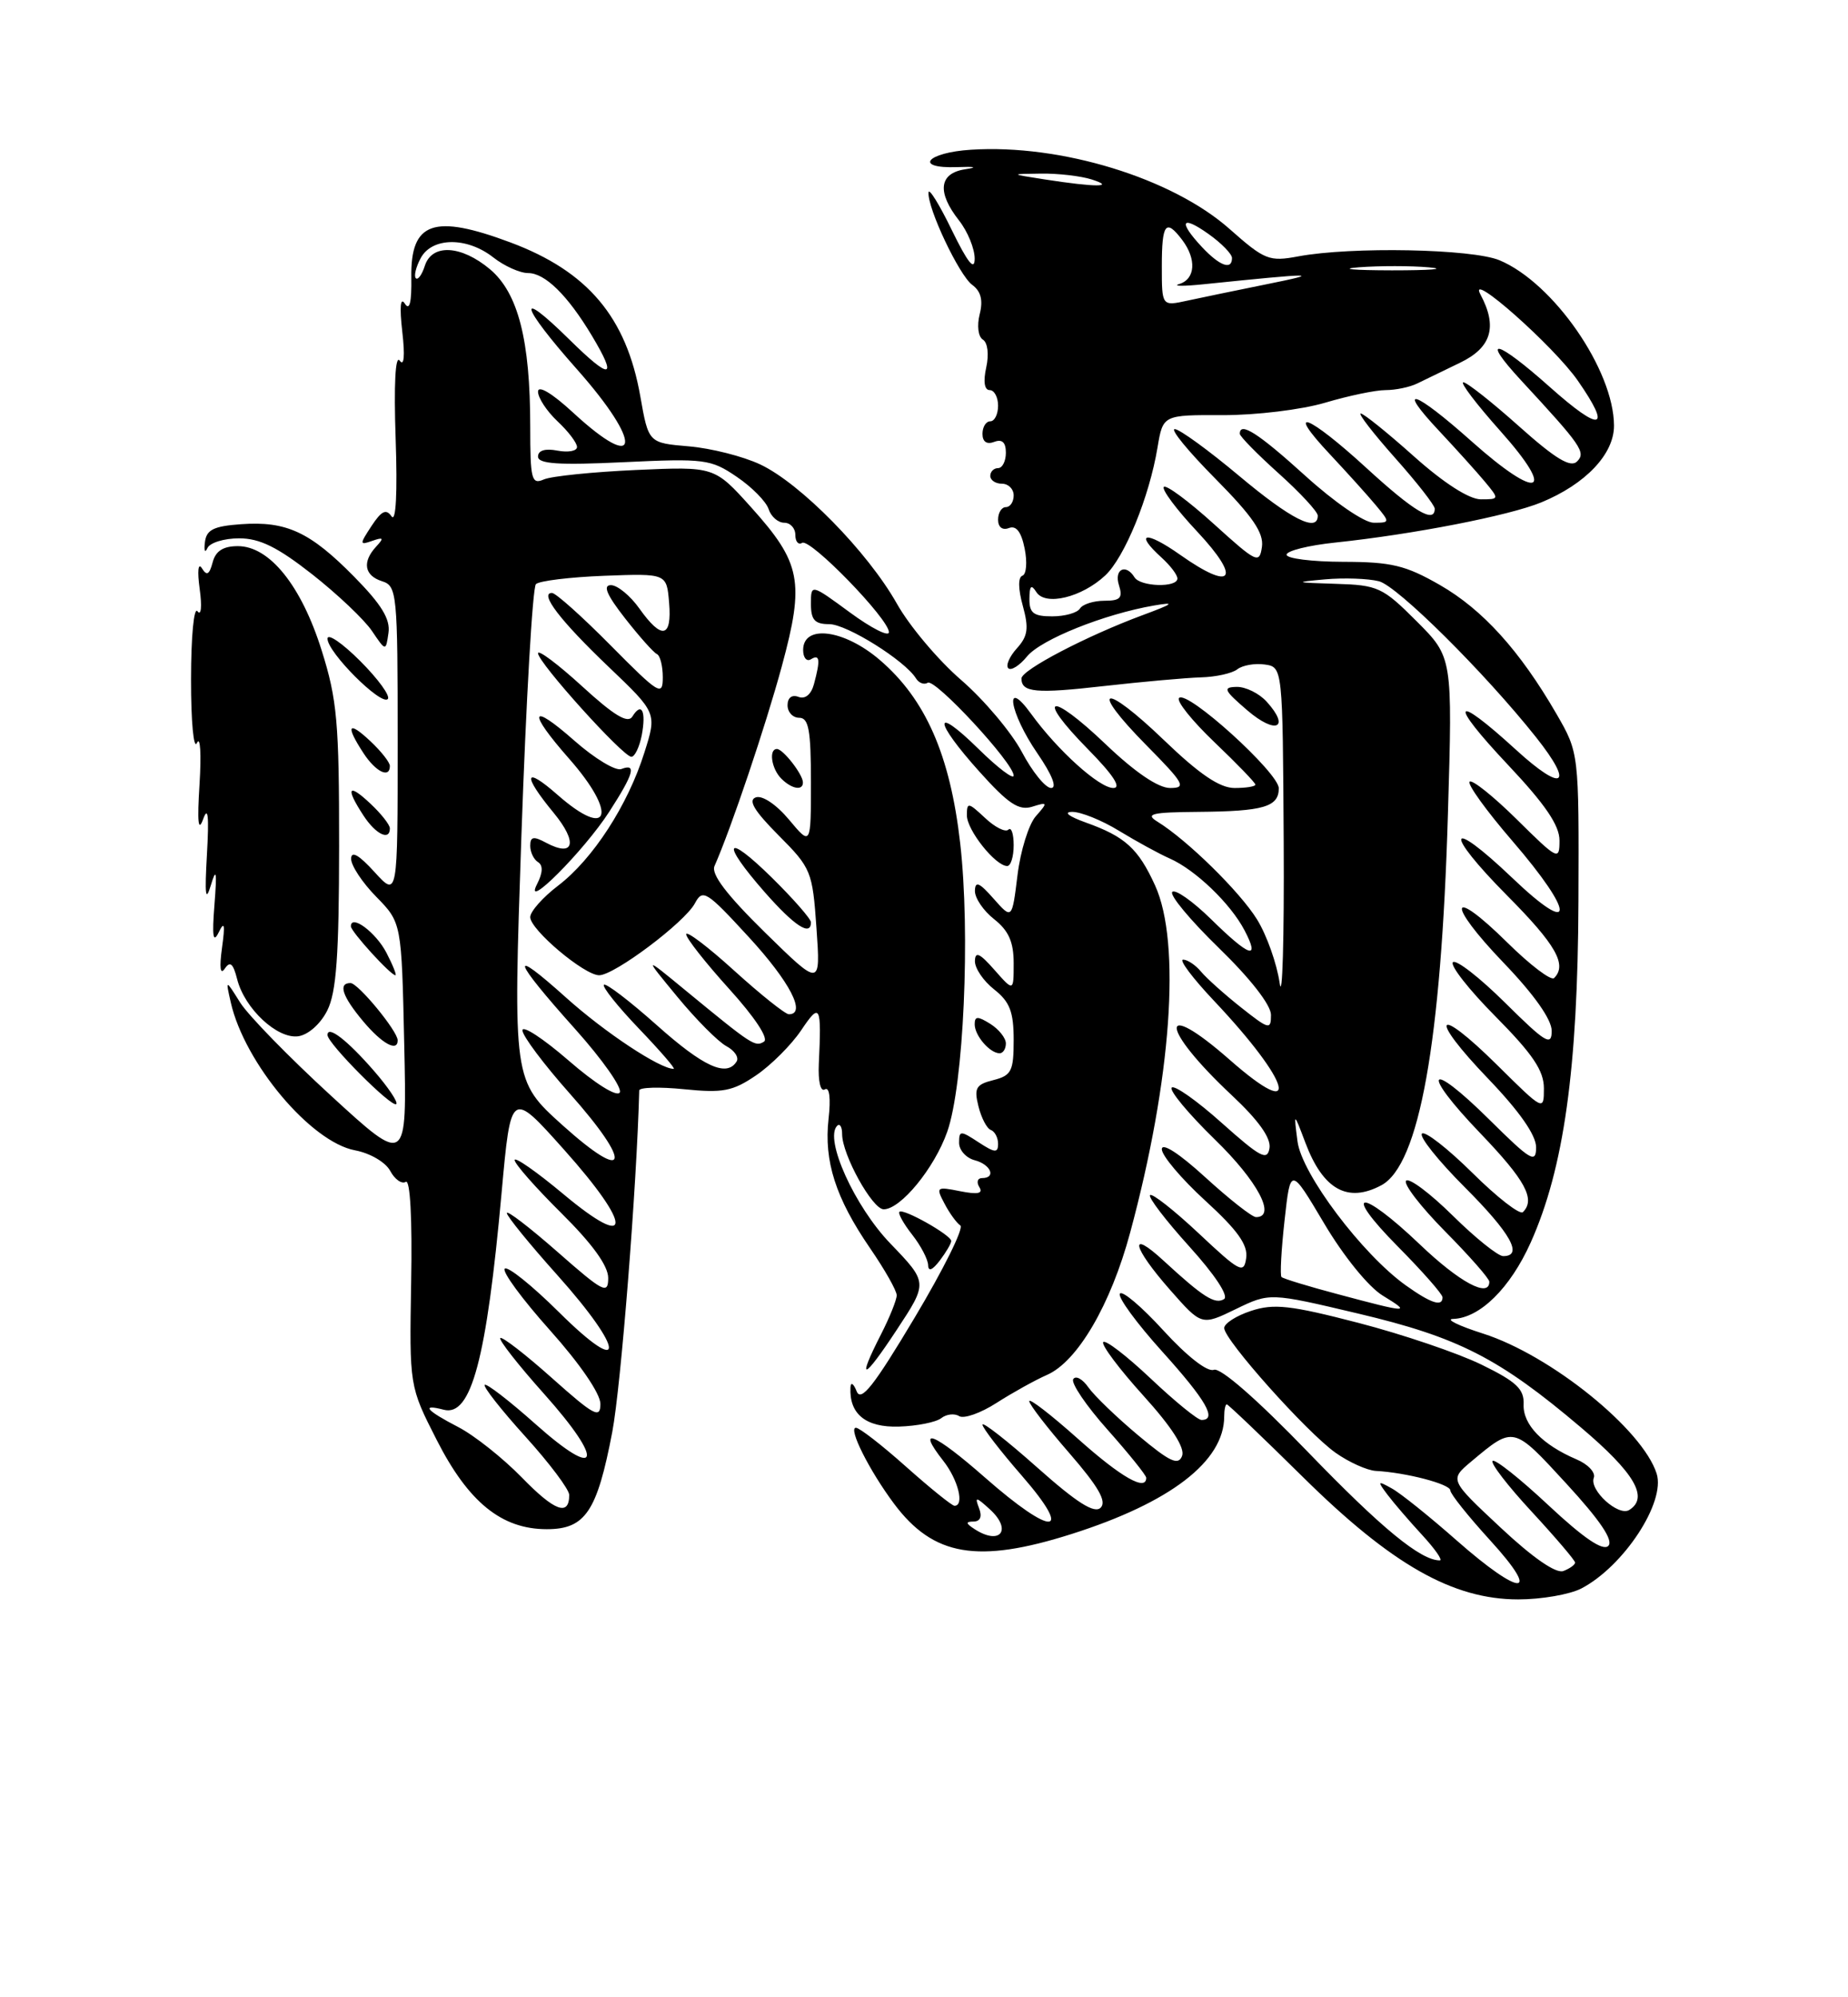 <?xml version="1.0" encoding="UTF-8" standalone="no"?>
<!DOCTYPE svg PUBLIC "-//W3C//DTD SVG 1.1//EN" "http://www.w3.org/Graphics/SVG/1.1/DTD/svg11.dtd" >
<svg xmlns="http://www.w3.org/2000/svg" xmlns:xlink="http://www.w3.org/1999/xlink" version="1.1" viewBox="0 0 237 256">
 <g >
 <path fill="currentColor"
d=" M 202.80 203.60 C 208.23 200.77 213.63 192.55 212.46 188.88 C 210.66 183.21 198.88 173.70 190.20 170.93 C 187.06 169.93 185.33 169.08 186.35 169.05 C 189.78 168.95 193.68 165.11 196.31 159.25 C 200.56 149.77 202.35 137.03 202.43 115.50 C 202.50 96.50 202.50 96.50 199.61 91.50 C 194.92 83.40 190.15 78.13 184.66 74.98 C 180.25 72.45 178.44 72.02 172.25 72.01 C 168.26 72.00 165.00 71.59 165.00 71.10 C 165.00 70.60 167.81 69.90 171.25 69.54 C 181.23 68.49 193.52 66.10 197.67 64.39 C 203.35 62.05 207.00 58.20 206.99 54.56 C 206.97 47.43 199.22 36.25 192.31 33.36 C 188.79 31.89 173.32 31.59 166.50 32.86 C 162.76 33.56 162.19 33.33 157.70 29.36 C 150.34 22.83 136.04 18.45 124.55 19.19 C 118.80 19.55 117.13 21.62 122.74 21.42 C 125.08 21.33 125.46 21.44 123.75 21.70 C 120.42 22.22 120.14 24.64 123.00 28.27 C 124.10 29.67 125.00 31.87 125.00 33.16 C 124.99 34.78 124.10 33.66 122.07 29.50 C 120.47 26.20 119.12 24.03 119.08 24.67 C 118.94 26.70 123.01 35.28 124.68 36.51 C 125.80 37.33 126.10 38.48 125.64 40.28 C 125.27 41.75 125.45 43.16 126.05 43.53 C 126.67 43.91 126.85 45.42 126.48 47.10 C 126.08 48.90 126.25 50.00 126.92 50.00 C 127.51 50.00 128.00 50.90 128.00 52.00 C 128.00 53.10 127.55 54.00 127.00 54.00 C 126.45 54.00 126.00 54.72 126.00 55.61 C 126.00 56.62 126.55 57.00 127.50 56.64 C 128.52 56.25 129.00 56.69 129.00 58.03 C 129.00 59.11 128.55 60.00 128.00 60.00 C 127.45 60.00 127.00 60.45 127.00 61.00 C 127.00 61.55 127.67 62.00 128.50 62.00 C 129.32 62.00 130.00 62.67 130.00 63.50 C 130.00 64.33 129.55 65.00 129.00 65.00 C 128.45 65.00 128.00 65.72 128.00 66.61 C 128.00 67.57 128.56 68.00 129.39 67.68 C 130.33 67.32 130.98 68.17 131.41 70.32 C 131.76 72.06 131.63 73.62 131.12 73.79 C 130.55 73.98 130.57 75.49 131.17 77.64 C 131.96 80.53 131.83 81.53 130.41 83.10 C 129.46 84.15 128.96 85.30 129.31 85.65 C 129.66 86.00 130.75 85.32 131.72 84.13 C 133.53 81.95 141.62 78.71 148.00 77.61 C 150.82 77.13 150.52 77.37 146.50 78.86 C 139.38 81.50 131.00 85.87 131.00 86.96 C 131.00 88.76 132.82 88.93 141.61 87.93 C 146.50 87.38 152.07 86.88 154.00 86.82 C 155.93 86.77 158.04 86.30 158.69 85.78 C 159.35 85.27 160.93 84.99 162.19 85.17 C 164.50 85.50 164.50 85.50 164.63 108.00 C 164.70 120.38 164.46 128.47 164.11 125.99 C 163.75 123.51 162.45 119.85 161.22 117.86 C 159.03 114.31 152.25 107.66 148.43 105.31 C 146.82 104.32 147.69 104.11 153.67 104.06 C 162.05 103.99 164.00 103.42 164.00 101.04 C 164.00 99.05 152.25 88.41 151.21 89.46 C 150.83 89.84 152.88 92.39 155.76 95.14 C 158.64 97.89 161.00 100.33 161.00 100.57 C 161.00 100.81 159.80 101.00 158.33 101.00 C 156.43 101.00 153.84 99.25 149.29 94.88 C 141.47 87.36 139.52 87.92 147.02 95.52 C 151.88 100.44 152.19 101.00 150.06 101.00 C 148.54 101.00 145.56 98.98 141.79 95.38 C 134.61 88.53 132.68 89.07 139.52 96.02 C 142.76 99.31 143.87 101.00 142.78 101.00 C 140.98 101.00 135.64 96.19 132.24 91.50 C 128.70 86.62 129.45 91.34 133.05 96.57 C 134.93 99.31 135.60 101.00 134.80 101.00 C 134.08 101.00 132.39 98.92 131.05 96.38 C 129.70 93.85 126.20 89.70 123.28 87.17 C 120.35 84.65 116.63 80.24 115.02 77.37 C 111.27 70.73 102.66 61.96 97.50 59.53 C 95.30 58.49 91.18 57.45 88.34 57.21 C 83.17 56.77 83.17 56.77 82.12 50.81 C 80.33 40.65 75.39 34.79 65.48 31.08 C 55.61 27.39 52.64 28.43 52.75 35.57 C 52.80 38.77 52.53 39.87 51.92 38.92 C 51.35 38.02 51.23 39.35 51.59 42.50 C 51.95 45.62 51.82 47.02 51.26 46.22 C 50.70 45.44 50.50 49.30 50.74 56.22 C 50.98 63.18 50.78 67.00 50.22 66.19 C 49.52 65.18 48.93 65.47 47.65 67.41 C 46.09 69.79 46.10 69.90 47.75 69.32 C 49.18 68.82 49.27 68.95 48.25 70.05 C 46.42 72.02 46.72 73.78 49.00 74.50 C 50.91 75.11 51.00 76.01 51.00 95.08 C 51.00 115.03 51.00 115.03 48.03 111.77 C 46.04 109.58 45.05 109.01 45.03 110.06 C 45.01 110.92 46.46 113.12 48.25 114.94 C 51.50 118.26 51.50 118.26 51.84 133.82 C 52.19 149.37 52.19 149.37 42.44 140.43 C 37.08 135.52 31.84 130.15 30.80 128.50 C 28.92 125.50 28.92 125.50 29.60 128.50 C 31.37 136.27 39.87 146.38 45.53 147.44 C 47.46 147.80 49.44 148.96 50.04 150.07 C 50.62 151.16 51.52 151.80 52.04 151.48 C 52.60 151.13 52.88 156.18 52.73 164.29 C 52.50 177.68 52.50 177.68 56.00 184.55 C 60.07 192.55 64.33 196.00 70.12 196.00 C 75.06 196.00 76.57 193.76 78.52 183.55 C 79.63 177.75 81.66 152.08 81.98 139.77 C 81.99 139.36 84.59 139.29 87.75 139.61 C 92.72 140.11 93.97 139.87 96.98 137.82 C 98.89 136.52 101.48 133.93 102.73 132.08 C 105.18 128.43 105.37 128.78 105.01 136.36 C 104.91 138.61 105.23 139.98 105.79 139.63 C 106.37 139.27 106.56 140.75 106.26 143.40 C 105.65 148.83 107.17 153.56 111.58 159.98 C 113.46 162.71 115.00 165.43 115.00 166.02 C 115.00 166.60 114.10 168.84 113.00 171.00 C 109.81 177.24 110.69 177.00 115.01 170.44 C 119.00 164.39 119.00 164.39 114.19 159.39 C 109.60 154.63 105.69 145.98 107.36 144.30 C 107.71 143.95 108.00 144.43 108.00 145.37 C 108.00 148.00 111.88 155.00 113.33 155.00 C 115.51 155.00 119.84 149.72 121.48 145.06 C 123.59 139.08 124.46 119.60 123.14 108.07 C 121.85 96.77 118.70 89.61 112.82 84.58 C 108.25 80.67 103.01 79.99 103.00 83.31 C 103.00 84.30 103.45 84.84 104.00 84.50 C 105.14 83.80 105.23 84.55 104.39 87.68 C 104.03 89.02 103.26 89.65 102.40 89.32 C 101.56 89.00 101.00 89.43 101.00 90.39 C 101.00 91.28 101.67 92.00 102.50 92.00 C 103.71 92.00 104.00 93.58 104.00 100.21 C 104.00 108.42 104.00 108.42 101.19 105.06 C 99.59 103.14 97.77 101.91 96.94 102.20 C 95.90 102.55 96.71 103.91 99.84 107.06 C 104.04 111.27 104.20 111.68 104.71 118.96 C 105.24 126.50 105.24 126.50 98.10 119.51 C 93.21 114.71 91.18 112.05 91.63 111.01 C 93.78 106.14 98.19 93.04 100.27 85.38 C 103.21 74.53 102.75 72.16 96.31 65.00 C 91.62 59.79 91.62 59.79 81.56 60.24 C 76.03 60.49 70.71 61.03 69.75 61.45 C 68.17 62.14 68.00 61.48 68.00 54.66 C 68.00 43.60 66.45 37.56 62.85 34.52 C 59.14 31.41 55.39 31.21 54.48 34.08 C 54.11 35.22 53.60 35.93 53.33 35.66 C 53.06 35.39 53.34 34.23 53.95 33.09 C 55.40 30.38 59.89 30.34 63.27 33.00 C 64.67 34.10 66.68 35.00 67.73 35.00 C 69.90 35.00 72.79 37.84 75.89 43.00 C 79.26 48.62 78.36 48.78 73.00 43.50 C 66.08 36.69 66.72 39.14 74.00 47.34 C 82.49 56.91 82.12 60.84 73.48 52.87 C 70.79 50.39 69.00 49.33 69.00 50.20 C 69.00 51.00 70.13 52.71 71.50 54.00 C 72.88 55.29 74.00 56.77 74.00 57.29 C 74.00 57.81 72.88 58.02 71.50 57.76 C 69.92 57.45 69.00 57.73 69.00 58.52 C 69.00 59.46 71.63 59.64 79.98 59.24 C 90.36 58.75 91.16 58.85 94.48 61.11 C 96.42 62.42 98.26 64.29 98.57 65.25 C 98.88 66.21 99.78 67.00 100.57 67.00 C 101.36 67.00 102.00 67.70 102.00 68.56 C 102.00 69.42 102.39 69.88 102.87 69.58 C 103.90 68.95 114.00 79.34 114.00 81.03 C 114.00 81.66 111.75 80.52 109.00 78.50 C 104.00 74.83 104.00 74.83 104.00 77.41 C 104.00 79.46 104.49 80.00 106.35 80.00 C 108.59 80.00 116.06 84.67 117.47 86.95 C 117.84 87.55 118.52 87.80 118.98 87.51 C 119.92 86.93 130.00 97.81 130.00 99.41 C 130.00 99.96 127.97 98.43 125.50 96.00 C 119.61 90.22 119.69 92.33 125.62 98.92 C 129.31 103.03 130.67 103.93 132.37 103.40 C 134.38 102.77 134.41 102.84 132.84 104.62 C 131.93 105.65 130.87 109.06 130.49 112.18 C 129.79 117.86 129.79 117.86 127.42 115.18 C 125.60 113.11 125.06 112.88 125.03 114.18 C 125.01 115.10 126.12 116.74 127.50 117.82 C 129.35 119.28 130.00 120.73 130.00 123.45 C 130.00 127.11 130.00 127.11 127.53 124.31 C 125.65 122.17 125.06 121.90 125.03 123.18 C 125.01 124.10 126.12 125.74 127.50 126.82 C 129.50 128.40 130.00 129.68 130.00 133.29 C 130.00 137.29 129.72 137.85 127.40 138.44 C 125.16 139.00 124.90 139.46 125.48 141.79 C 125.85 143.28 126.56 144.65 127.07 144.83 C 127.58 145.02 128.00 145.81 128.00 146.61 C 128.00 147.81 127.58 147.77 125.50 146.41 C 123.17 144.88 123.00 144.89 123.00 146.48 C 123.00 147.42 123.90 148.42 125.00 148.71 C 127.08 149.25 127.80 151.00 125.94 151.00 C 125.36 151.00 125.20 151.52 125.60 152.16 C 126.11 152.98 125.41 153.13 123.13 152.68 C 120.09 152.07 120.00 152.14 121.13 154.27 C 121.77 155.50 122.69 156.76 123.16 157.07 C 123.64 157.38 121.00 162.70 117.30 168.89 C 112.06 177.66 110.42 179.74 109.86 178.32 C 109.46 177.32 109.11 177.09 109.07 177.82 C 108.89 181.24 111.04 182.98 115.28 182.85 C 117.60 182.78 120.04 182.29 120.71 181.77 C 121.37 181.25 122.41 181.13 123.01 181.51 C 123.62 181.88 125.78 181.12 127.81 179.81 C 129.84 178.51 132.74 176.90 134.26 176.23 C 138.18 174.53 142.45 167.23 144.94 157.98 C 150.23 138.40 151.49 120.86 148.14 113.50 C 145.98 108.76 144.30 107.23 139.26 105.43 C 137.06 104.64 136.33 104.08 137.50 104.06 C 138.60 104.05 141.30 105.13 143.50 106.48 C 145.70 107.82 148.62 109.42 150.00 110.03 C 153.30 111.48 157.82 115.82 159.61 119.25 C 161.64 123.13 160.26 122.67 155.31 117.81 C 152.96 115.51 150.73 113.94 150.34 114.32 C 149.96 114.71 152.65 117.94 156.32 121.51 C 160.36 125.43 163.00 128.82 163.00 130.08 C 163.00 132.03 162.75 131.97 159.15 129.12 C 157.04 127.45 154.73 125.38 154.03 124.54 C 153.33 123.69 152.29 123.00 151.73 123.00 C 151.17 123.00 152.94 125.36 155.67 128.25 C 165.65 138.81 167.05 144.05 157.71 135.84 C 148.48 127.74 148.72 131.72 157.98 140.39 C 161.39 143.58 163.01 145.85 162.81 147.15 C 162.54 148.83 161.66 148.36 156.70 143.94 C 153.52 141.09 150.62 139.05 150.27 139.40 C 149.92 139.75 152.41 142.75 155.81 146.06 C 161.30 151.39 163.74 156.00 161.08 156.00 C 160.57 156.00 157.65 153.70 154.58 150.90 C 151.22 147.83 149.00 146.40 149.00 147.30 C 149.00 148.12 151.51 151.09 154.57 153.89 C 158.71 157.67 160.06 159.56 159.82 161.24 C 159.53 163.31 159.02 163.05 153.74 158.09 C 150.57 155.12 147.76 152.91 147.49 153.18 C 147.22 153.44 149.49 156.41 152.52 159.76 C 155.80 163.38 157.61 166.12 156.98 166.51 C 155.82 167.23 154.28 166.24 149.25 161.61 C 144.68 157.39 145.20 159.81 150.05 165.32 C 154.10 169.92 154.10 169.92 158.47 167.80 C 162.84 165.68 162.84 165.68 174.17 168.36 C 187.03 171.40 192.26 174.07 202.75 182.96 C 209.65 188.80 211.49 191.96 208.94 193.54 C 207.55 194.40 203.79 190.98 204.40 189.41 C 204.65 188.74 203.66 187.67 202.18 187.05 C 197.80 185.18 195.29 182.58 195.40 180.01 C 195.48 178.04 194.49 177.10 190.00 174.91 C 186.97 173.43 179.86 171.02 174.19 169.55 C 165.47 167.29 163.36 167.06 160.44 168.02 C 158.55 168.64 157.00 169.63 157.00 170.22 C 157.00 171.73 167.54 183.54 171.26 186.19 C 172.98 187.41 175.31 188.46 176.44 188.53 C 180.34 188.74 186.00 190.22 186.00 191.03 C 186.00 191.48 188.30 194.35 191.10 197.42 C 197.79 204.74 195.12 204.75 186.81 197.44 C 183.34 194.38 179.60 191.38 178.50 190.78 C 176.65 189.75 176.61 189.81 177.95 191.59 C 178.74 192.64 180.74 194.96 182.39 196.75 C 184.04 198.54 185.06 200.00 184.65 200.00 C 182.19 200.00 177.18 195.88 167.74 186.11 C 161.19 179.33 156.51 175.25 155.67 175.57 C 154.85 175.89 152.23 173.84 149.21 170.54 C 146.42 167.48 143.90 165.35 143.62 165.81 C 143.33 166.27 145.78 169.61 149.05 173.23 C 154.69 179.48 156.14 182.00 154.09 182.00 C 153.59 182.00 150.65 179.60 147.55 176.67 C 144.44 173.74 141.72 171.65 141.48 172.03 C 141.25 172.41 143.56 175.49 146.63 178.88 C 150.28 182.91 151.99 185.58 151.60 186.61 C 151.11 187.88 150.02 187.36 145.98 183.98 C 143.22 181.67 140.34 178.90 139.58 177.82 C 138.83 176.74 137.95 176.27 137.64 176.77 C 137.33 177.27 139.31 180.19 142.04 183.25 C 144.77 186.32 147.00 189.09 147.00 189.41 C 147.00 191.19 143.79 189.36 138.25 184.42 C 134.81 181.35 132.00 179.18 132.00 179.59 C 132.00 180.01 134.31 183.00 137.13 186.24 C 140.86 190.54 141.96 192.44 141.16 193.24 C 140.36 194.04 138.14 192.64 133.03 188.10 C 129.16 184.66 126.00 182.19 126.00 182.60 C 126.00 183.01 128.28 185.97 131.07 189.17 C 137.78 196.89 135.01 197.01 126.32 189.38 C 119.77 183.63 117.39 182.68 120.99 187.26 C 122.88 189.67 123.71 193.00 122.41 193.00 C 122.09 193.00 119.30 190.75 116.21 188.00 C 113.13 185.25 110.23 183.00 109.77 183.00 C 108.73 183.00 111.49 188.50 114.67 192.75 C 119.71 199.48 125.38 200.44 137.42 196.62 C 150.12 192.59 157.00 187.29 157.00 181.55 C 157.00 180.70 157.15 180.00 157.33 180.00 C 157.51 180.00 161.90 184.19 167.08 189.30 C 178.45 200.53 186.31 205.00 194.71 205.00 C 197.67 205.00 201.31 204.37 202.80 203.60 Z  M 121.99 159.06 C 121.99 158.31 115.83 154.84 115.35 155.32 C 115.14 155.52 115.88 156.85 116.99 158.26 C 118.09 159.66 119.01 161.42 119.03 162.16 C 119.05 163.02 119.58 162.81 120.53 161.56 C 121.34 160.49 122.00 159.37 121.99 159.06 Z  M 47.98 137.28 C 44.55 133.33 42.00 131.36 42.00 132.66 C 42.00 133.74 50.28 142.05 50.82 141.51 C 51.07 141.27 49.79 139.36 47.98 137.28 Z  M 129.00 133.74 C 129.00 133.05 128.10 131.92 127.00 131.23 C 125.38 130.22 125.00 130.23 125.00 131.29 C 125.00 132.74 126.95 135.00 128.20 135.00 C 128.64 135.00 129.00 134.43 129.00 133.74 Z  M 51.00 133.34 C 51.00 132.16 45.92 126.00 44.95 126.00 C 43.32 126.00 43.90 127.72 46.59 130.92 C 48.99 133.78 51.00 134.88 51.00 133.34 Z  M 41.98 129.50 C 43.14 127.17 43.48 122.45 43.49 108.50 C 43.50 92.61 43.24 89.66 41.25 83.36 C 38.65 75.07 34.57 70.00 30.51 70.00 C 28.62 70.00 27.65 70.62 27.27 72.08 C 26.85 73.66 26.52 73.85 25.89 72.83 C 25.41 72.07 25.29 73.20 25.61 75.50 C 25.92 77.73 25.80 78.99 25.33 78.35 C 24.87 77.71 24.50 81.57 24.50 87.08 C 24.49 92.50 24.84 96.17 25.26 95.22 C 25.69 94.28 25.83 96.65 25.59 100.50 C 25.28 105.38 25.42 106.74 26.05 105.00 C 26.68 103.24 26.82 104.58 26.54 109.50 C 26.24 114.69 26.36 115.72 27.03 113.50 C 27.74 111.13 27.84 111.65 27.50 116.00 C 27.18 120.04 27.33 120.97 28.05 119.50 C 28.78 117.99 28.89 118.47 28.47 121.50 C 28.12 124.05 28.25 125.01 28.83 124.15 C 29.51 123.15 29.90 123.48 30.41 125.49 C 31.36 129.28 35.57 133.20 38.26 132.82 C 39.54 132.63 41.12 131.23 41.98 129.50 Z  M 49.56 122.12 C 48.21 119.51 45.00 117.12 45.00 118.73 C 45.00 119.40 50.10 125.00 50.71 125.00 C 50.90 125.00 50.38 123.70 49.56 122.12 Z  M 104.00 118.21 C 104.00 117.78 101.75 115.21 99.00 112.50 C 92.98 106.58 92.36 107.85 98.08 114.36 C 101.90 118.70 104.00 120.06 104.00 118.21 Z  M 130.00 108.33 C 130.00 106.87 129.70 105.97 129.32 106.34 C 128.95 106.71 127.60 106.04 126.32 104.83 C 124.17 102.82 124.00 102.79 124.00 104.51 C 124.00 106.40 127.67 111.00 129.17 111.00 C 129.63 111.00 130.00 109.80 130.00 108.33 Z  M 50.00 106.17 C 50.00 105.72 48.88 104.29 47.50 103.00 C 44.64 100.31 44.27 100.95 46.62 104.54 C 48.19 106.94 50.00 107.82 50.00 106.17 Z  M 102.97 100.25 C 102.92 99.20 100.42 96.00 99.64 96.00 C 98.56 96.00 98.93 98.53 100.20 99.80 C 101.55 101.15 103.02 101.39 102.97 100.25 Z  M 50.00 98.17 C 50.00 97.72 48.88 96.29 47.50 95.00 C 44.64 92.31 44.27 92.95 46.62 96.54 C 48.19 98.94 50.00 99.82 50.00 98.17 Z  M 162.45 89.94 C 161.48 88.87 159.75 88.02 158.60 88.04 C 156.77 88.08 156.95 88.46 159.99 91.07 C 163.63 94.18 165.51 93.32 162.45 89.94 Z  M 46.20 84.73 C 43.89 82.42 42.00 81.13 42.00 81.86 C 42.00 83.61 48.86 90.47 49.73 89.60 C 50.10 89.23 48.51 87.04 46.20 84.73 Z  M 45.43 73.93 C 39.76 68.17 36.73 66.77 30.90 67.19 C 27.39 67.44 26.47 67.90 26.28 69.50 C 26.14 70.60 26.29 70.94 26.60 70.25 C 26.91 69.56 28.74 69.00 30.67 69.00 C 33.32 69.00 35.60 70.13 40.05 73.62 C 43.28 76.16 46.72 79.42 47.70 80.87 C 49.48 83.50 49.48 83.50 49.82 81.12 C 50.08 79.37 48.93 77.48 45.43 73.93 Z  M 192.45 195.80 C 185.89 189.67 185.89 189.67 188.69 187.32 C 194.15 182.75 194.05 182.73 200.89 190.17 C 205.23 194.89 206.95 197.45 206.26 198.14 C 205.57 198.83 203.11 197.16 198.59 192.94 C 194.94 189.52 191.71 186.96 191.42 187.25 C 191.13 187.54 193.39 190.47 196.45 193.77 C 199.50 197.07 202.00 200.00 202.00 200.28 C 202.00 200.56 201.33 201.04 200.50 201.36 C 199.55 201.72 196.60 199.68 192.45 195.80 Z  M 125.00 196.00 C 123.84 195.25 123.81 195.03 124.86 195.02 C 125.72 195.01 125.98 194.38 125.56 193.31 C 124.99 191.81 125.15 191.82 126.93 193.44 C 129.85 196.08 128.30 198.13 125.00 196.00 Z  M 66.92 189.37 C 64.49 186.88 60.81 183.96 58.75 182.90 C 54.65 180.78 53.93 179.91 56.91 180.69 C 60.43 181.61 62.40 174.23 64.33 152.86 C 65.52 139.73 65.52 139.73 72.33 147.35 C 81.17 157.23 81.13 160.47 72.25 153.05 C 68.81 150.18 66.00 148.22 66.00 148.69 C 66.00 149.17 68.70 152.23 72.00 155.50 C 75.97 159.43 78.00 162.24 78.00 163.80 C 78.00 165.95 77.39 165.64 71.50 160.46 C 67.92 157.32 65.00 155.08 65.00 155.48 C 65.00 155.88 67.92 159.47 71.50 163.46 C 80.19 173.17 80.33 176.75 71.69 168.19 C 68.23 164.76 65.09 162.24 64.73 162.61 C 64.36 162.97 66.97 166.52 70.53 170.50 C 74.37 174.79 77.00 178.63 77.00 179.94 C 77.00 181.88 76.20 181.45 70.79 176.63 C 67.37 173.58 64.39 171.28 64.16 171.50 C 63.94 171.73 66.46 174.95 69.77 178.65 C 77.61 187.42 76.92 189.87 68.68 182.53 C 65.32 179.54 62.39 177.28 62.16 177.50 C 61.94 177.73 64.28 180.71 67.38 184.13 C 70.47 187.54 73.00 190.91 73.00 191.61 C 73.00 194.39 71.13 193.70 66.92 189.37 Z  M 171.61 165.89 C 167.83 164.89 164.56 163.89 164.35 163.68 C 164.14 163.48 164.32 160.21 164.74 156.42 C 165.50 149.54 165.50 149.54 169.83 156.83 C 172.33 161.04 175.51 164.95 177.33 166.06 C 181.05 168.33 180.70 168.32 171.61 165.89 Z  M 180.29 164.75 C 174.69 160.75 166.93 150.45 166.40 146.29 C 165.91 142.50 165.91 142.50 167.42 146.49 C 169.68 152.47 172.83 154.23 177.15 151.92 C 182.01 149.32 184.83 133.67 185.69 104.37 C 186.29 84.24 186.29 84.24 181.67 79.62 C 177.32 75.27 176.72 74.99 171.28 74.83 C 166.02 74.67 165.90 74.62 169.92 74.26 C 172.35 74.04 175.46 74.15 176.84 74.50 C 179.20 75.09 190.41 86.21 196.99 94.49 C 201.94 100.72 200.48 101.64 194.42 96.10 C 186.31 88.69 185.68 89.85 193.38 98.02 C 198.17 103.10 200.00 105.78 200.00 107.73 C 200.00 110.33 199.80 110.24 194.52 105.02 C 191.51 102.05 188.79 99.88 188.47 100.19 C 188.16 100.51 190.62 103.92 193.95 107.78 C 202.05 117.17 202.05 120.26 193.95 112.53 C 185.60 104.57 185.06 106.49 193.30 114.80 C 199.55 121.09 201.01 123.66 199.31 125.36 C 198.93 125.74 196.24 123.70 193.33 120.83 C 185.84 113.44 185.41 115.67 192.84 123.41 C 196.75 127.48 199.00 130.67 199.00 132.13 C 199.00 134.14 198.22 133.67 193.03 128.53 C 189.74 125.27 186.73 122.94 186.33 123.33 C 185.94 123.73 188.40 126.87 191.81 130.30 C 196.58 135.12 198.00 137.23 198.00 139.50 C 198.00 142.42 197.96 142.40 192.03 136.53 C 184.07 128.65 183.08 130.17 190.88 138.29 C 194.88 142.46 197.00 145.50 197.00 147.05 C 197.00 149.17 196.33 148.78 191.03 143.53 C 183.07 135.65 182.08 137.17 189.88 145.29 C 195.63 151.29 196.95 153.72 195.31 155.36 C 194.92 155.74 192.01 153.48 188.83 150.33 C 185.65 147.19 182.74 144.92 182.36 145.30 C 181.98 145.68 184.45 148.77 187.84 152.16 C 193.75 158.07 195.39 161.00 192.78 161.00 C 192.11 161.00 189.20 158.66 186.31 155.81 C 183.41 152.95 180.73 150.94 180.33 151.33 C 179.94 151.73 182.18 154.64 185.31 157.81 C 188.44 160.97 191.00 163.88 191.00 164.28 C 191.00 166.41 187.18 164.36 182.09 159.50 C 174.41 152.18 171.99 152.42 179.28 159.78 C 182.43 162.96 185.00 165.88 185.00 166.28 C 185.00 167.54 183.53 167.06 180.29 164.75 Z  M 72.14 144.22 C 65.79 138.50 65.79 138.50 66.87 107.07 C 67.47 89.79 68.30 75.30 68.73 74.87 C 69.15 74.45 73.10 73.97 77.50 73.80 C 85.50 73.50 85.50 73.50 85.81 77.25 C 86.19 81.78 84.87 82.04 82.00 78.00 C 80.83 76.35 79.18 75.00 78.35 75.00 C 77.28 75.00 77.81 76.25 80.16 79.25 C 81.99 81.59 83.83 83.65 84.24 83.83 C 84.66 84.02 85.00 85.36 85.00 86.82 C 85.00 89.28 84.52 88.99 78.33 82.74 C 74.66 79.03 71.27 76.00 70.79 76.00 C 69.13 76.00 71.86 79.56 78.03 85.45 C 84.25 91.38 84.25 91.38 82.64 96.46 C 80.52 103.20 76.04 110.10 71.61 113.49 C 69.62 115.00 68.00 116.83 68.00 117.55 C 68.00 119.16 74.93 125.00 76.84 125.00 C 78.79 125.00 87.81 118.23 89.12 115.78 C 90.12 113.90 90.60 114.20 96.05 120.13 C 101.30 125.84 103.46 130.00 101.17 130.00 C 100.71 130.00 97.56 127.49 94.17 124.42 C 90.78 121.34 88.00 119.24 88.00 119.75 C 88.00 120.25 90.48 123.40 93.52 126.76 C 96.80 130.38 98.61 133.12 97.98 133.51 C 96.84 134.22 96.47 133.97 88.01 127.02 C 82.52 122.50 82.52 122.50 86.88 127.78 C 89.27 130.68 92.09 133.51 93.14 134.08 C 94.20 134.64 94.79 135.53 94.47 136.05 C 93.20 138.10 90.23 136.75 84.20 131.37 C 80.74 128.29 77.70 125.97 77.45 126.22 C 77.20 126.47 79.22 129.00 81.94 131.84 C 84.66 134.68 86.67 137.00 86.40 137.00 C 84.63 137.00 77.58 132.34 72.59 127.86 C 65.15 121.18 65.65 122.85 73.81 131.95 C 77.28 135.83 79.83 139.46 79.48 140.03 C 79.11 140.63 76.34 138.90 72.92 135.93 C 69.66 133.11 67.00 131.37 67.00 132.06 C 67.00 132.76 69.73 136.40 73.07 140.16 C 81.18 149.28 80.60 151.82 72.14 144.22 Z  M 78.13 104.05 C 81.29 99.16 81.67 97.80 79.68 98.57 C 78.96 98.85 76.26 97.22 73.68 94.95 C 67.95 89.90 67.59 91.12 73.00 97.26 C 79.24 104.35 78.17 107.72 71.53 101.90 C 67.21 98.10 66.94 99.26 71.02 104.20 C 74.14 107.99 73.63 109.94 70.02 108.01 C 68.42 107.15 68.00 107.23 68.00 108.41 C 68.00 109.22 68.45 110.16 69.00 110.50 C 69.66 110.91 69.62 111.87 68.88 113.31 C 66.99 116.98 74.89 109.07 78.13 104.05 Z  M 82.30 94.25 C 82.89 91.14 82.29 89.92 81.10 91.84 C 80.52 92.78 78.76 91.72 74.65 87.96 C 71.54 85.12 69.00 83.22 69.00 83.73 C 69.00 84.91 79.90 97.00 80.97 97.00 C 81.41 97.00 82.00 95.76 82.30 94.25 Z  M 132.02 76.75 C 132.03 75.07 132.25 74.85 132.91 75.89 C 134.06 77.70 138.72 76.58 141.74 73.76 C 144.23 71.43 147.40 63.70 148.45 57.34 C 149.15 53.18 149.15 53.18 156.82 53.21 C 161.08 53.22 166.92 52.51 169.93 51.62 C 172.92 50.73 176.41 50.00 177.70 50.00 C 178.98 50.00 180.81 49.62 181.76 49.15 C 182.72 48.68 185.19 47.48 187.25 46.49 C 191.28 44.55 192.08 41.88 189.86 37.74 C 188.12 34.49 199.31 44.39 202.37 48.82 C 206.76 55.14 205.34 55.46 198.79 49.63 C 191.89 43.48 189.73 42.98 195.09 48.77 C 202.82 57.12 203.42 57.98 202.25 59.15 C 201.42 59.98 199.48 58.81 194.81 54.64 C 191.34 51.54 188.13 49.01 187.67 49.00 C 187.21 49.00 189.35 51.81 192.42 55.25 C 199.70 63.40 197.35 64.25 188.74 56.58 C 181.36 50.00 178.90 49.21 184.58 55.25 C 186.77 57.59 189.41 60.51 190.44 61.75 C 192.29 63.98 192.29 64.00 189.90 64.00 C 188.41 63.99 185.17 61.92 181.34 58.50 C 177.95 55.47 174.88 53.00 174.51 53.00 C 174.14 53.00 176.13 55.56 178.92 58.70 C 181.71 61.83 184.00 64.76 184.00 65.20 C 184.00 67.16 181.34 65.57 175.26 60.00 C 167.73 53.10 164.66 51.95 170.58 58.25 C 172.77 60.59 175.41 63.51 176.44 64.75 C 178.28 66.96 178.28 67.00 176.17 67.00 C 174.97 67.00 171.16 64.39 167.42 61.00 C 161.37 55.52 159.00 54.00 159.00 55.60 C 159.00 55.93 161.25 58.22 164.00 60.69 C 166.75 63.16 169.00 65.59 169.00 66.09 C 169.00 68.30 165.56 66.56 158.92 61.00 C 154.98 57.70 151.26 55.00 150.66 55.00 C 150.05 55.00 152.40 57.86 155.87 61.36 C 160.65 66.19 162.09 68.30 161.84 70.09 C 161.52 72.31 161.17 72.14 155.66 67.15 C 152.44 64.24 149.56 62.10 149.26 62.41 C 148.95 62.72 150.88 65.31 153.56 68.16 C 159.26 74.26 158.09 75.86 151.39 71.14 C 146.92 67.98 145.37 68.22 149.00 71.50 C 150.10 72.50 151.00 73.69 151.00 74.15 C 151.00 75.35 146.25 75.21 145.50 74.00 C 144.38 72.19 142.85 72.96 143.50 75.00 C 144.02 76.64 143.68 77.00 141.63 77.00 C 140.25 77.00 138.84 77.45 138.50 78.00 C 138.16 78.55 136.56 79.00 134.94 79.00 C 132.55 79.00 132.00 78.58 132.02 76.75 Z  M 149.00 34.12 C 149.00 28.64 149.51 27.98 151.61 30.75 C 153.47 33.21 153.31 35.76 151.25 36.40 C 150.29 36.69 151.75 36.71 154.50 36.42 C 168.70 34.96 169.75 34.96 162.50 36.42 C 158.65 37.20 154.04 38.15 152.25 38.54 C 149.00 39.25 149.00 39.25 149.00 34.12 Z  M 174.28 34.26 C 176.91 34.06 180.96 34.06 183.28 34.27 C 185.60 34.48 183.45 34.65 178.50 34.65 C 173.55 34.64 171.65 34.47 174.28 34.26 Z  M 154.17 31.69 C 151.06 28.37 151.49 27.50 155.00 30.00 C 156.65 31.17 158.00 32.56 158.00 33.07 C 158.00 34.66 156.44 34.10 154.17 31.69 Z  M 134.00 23.00 C 129.50 22.30 129.50 22.30 133.50 22.25 C 135.70 22.22 138.62 22.56 140.00 23.00 C 143.16 24.01 140.51 24.01 134.00 23.00 Z "/>
</g>
</svg>